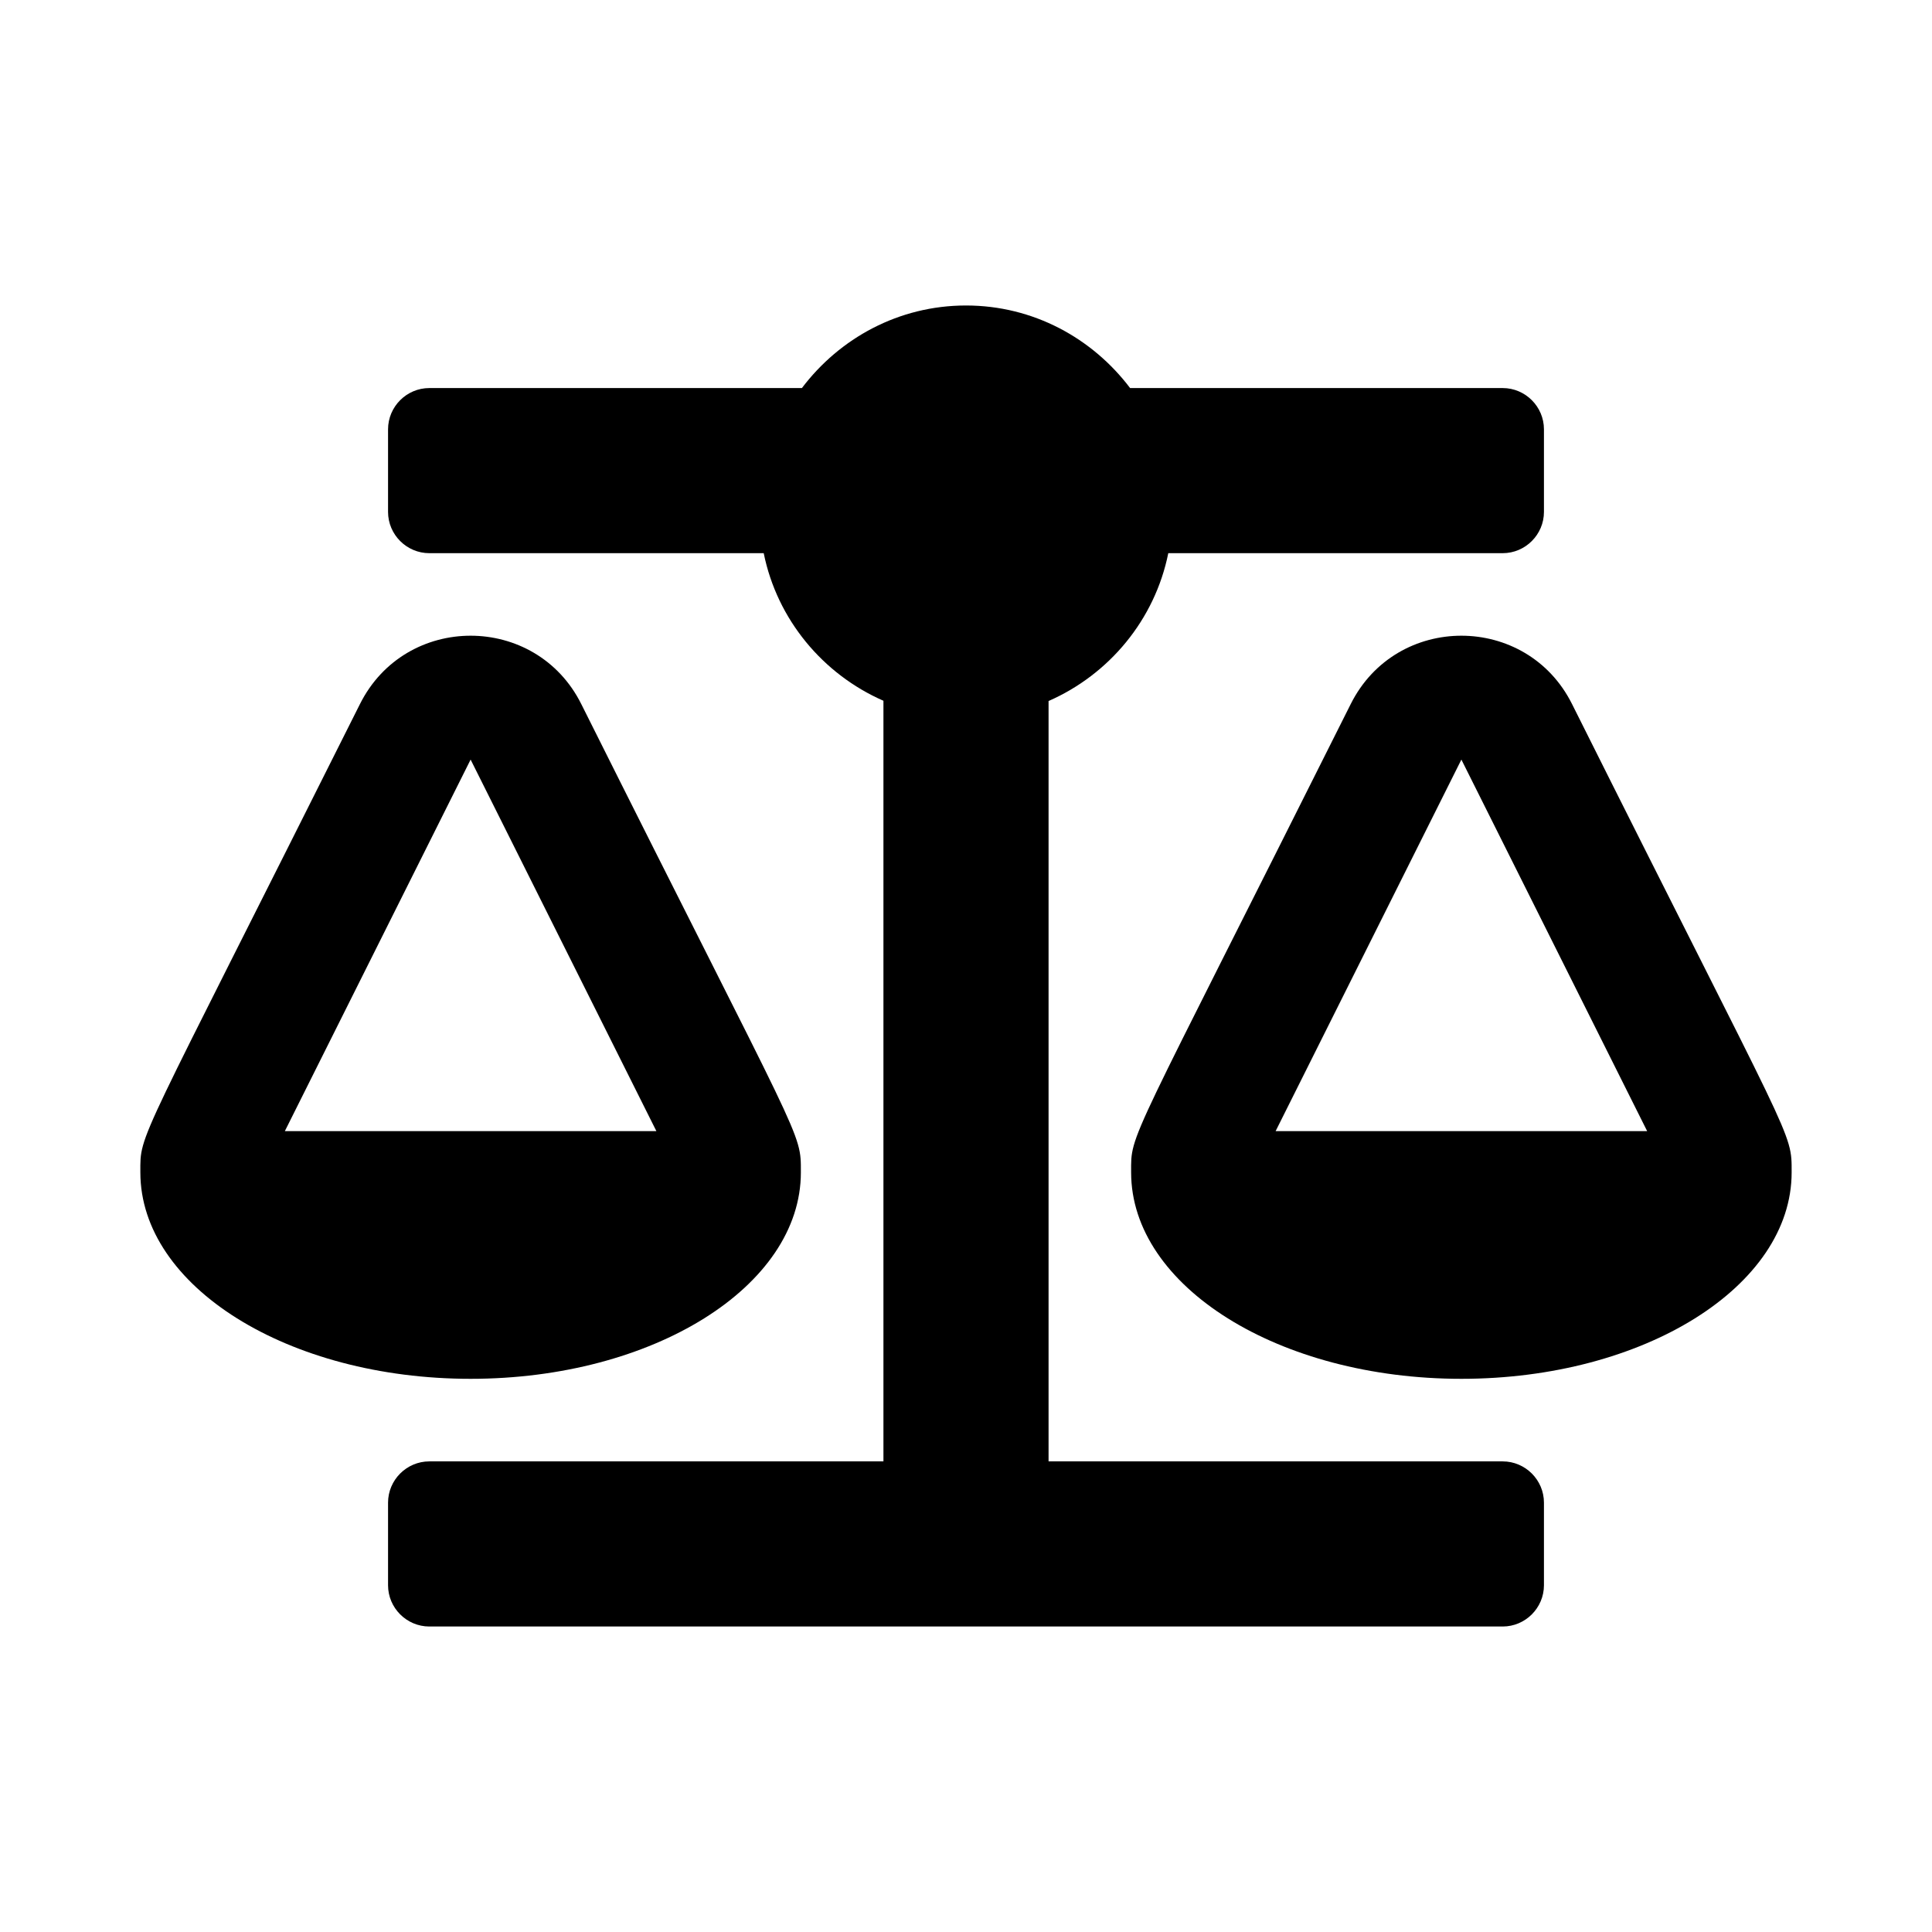 <svg xmlns="http://www.w3.org/2000/svg" width="100%" height="100%" viewBox="0 0 748.8 748.8"><path fill="currentColor" d="M310.4 454.4c0 44.2-57.3 80-128 80s-128-35.8-128-80h0c0-15.7-2.1-7.3 85.1-181.5 17.7-35.4 68.2-35.3 85.8 0 86.4 172.8 85.1 165.3 85.1 181.5h0zM182.4 294.4l-72 144h144zM694.4 454.4c0 44.2-57.3 80-128 80s-128-35.8-128-80h0c0-15.7-2.1-7.3 85.1-181.5 17.7-35.4 68.2-35.3 85.8 0 86.4 172.8 85.1 165.3 85.1 181.5zM494.4 438.4h144l-72-144zM582.4 566.4c8.8 0 16 7.2 16 16v32c0 8.8-7.2 16-16 16h-416c-8.8 0-16-7.2-16-16v-32c0-8.8 7.2-16 16-16h176v-294.8c-23.5-10.3-41.2-31.5-46.4-57.2h-129.6c-8.8 0-16-7.2-16-16v-32c0-8.8 7.2-16 16-16h144.4c14.6-19.3 37.5-32 63.6-32s49 12.7 63.6 32h144.4c8.8 0 16 7.2 16 16v32c0 8.8-7.2 16-16 16h-129.6c-5.2 25.8-22.9 47-46.4 57.3v294.7h176z" /></svg>